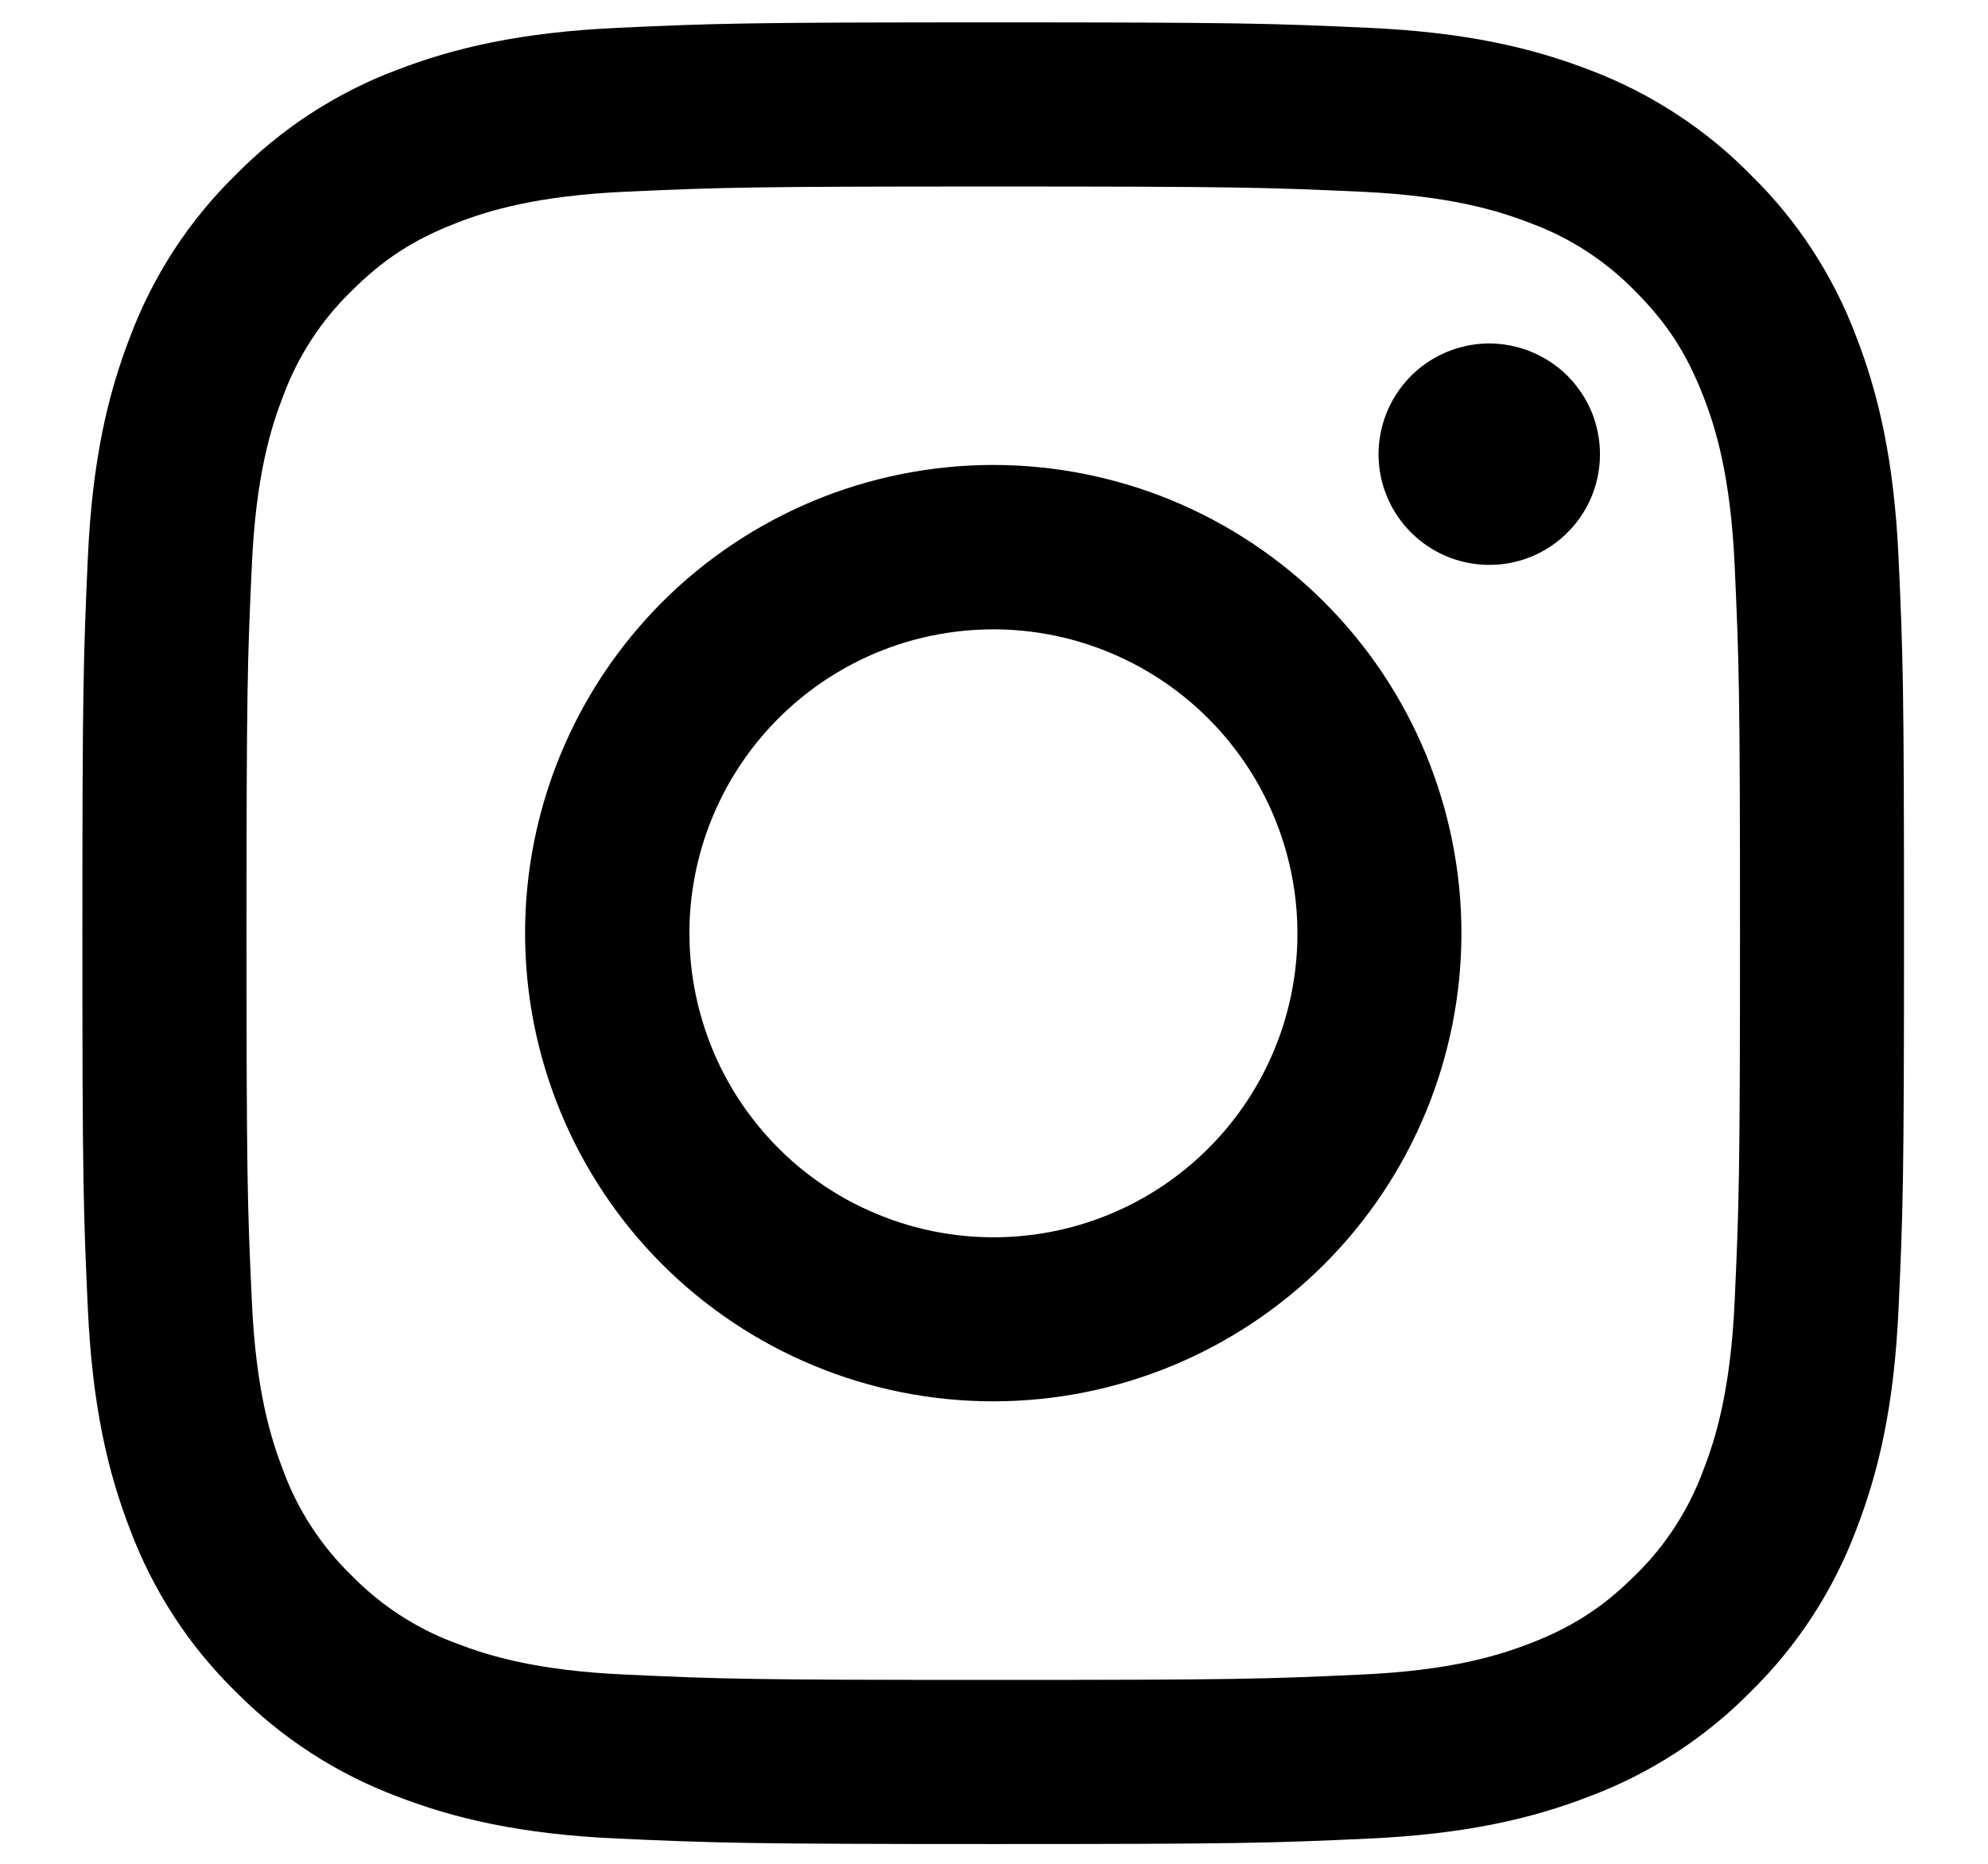 <svg width="16" height="15" viewBox="0 0 16 15" fill="none" xmlns="http://www.w3.org/2000/svg">
<path fill-rule="evenodd" clip-rule="evenodd" d="M4.972 0.224C5.753 0.188 6.002 0.18 7.994 0.18C9.985 0.18 10.234 0.188 11.015 0.224C11.796 0.259 12.329 0.384 12.796 0.564C13.284 0.749 13.728 1.037 14.094 1.411C14.467 1.776 14.755 2.219 14.939 2.708C15.12 3.175 15.244 3.708 15.28 4.487C15.316 5.27 15.324 5.52 15.324 7.51C15.324 9.502 15.316 9.751 15.28 10.533C15.245 11.312 15.12 11.845 14.939 12.312C14.755 12.801 14.467 13.244 14.094 13.611C13.728 13.984 13.284 14.272 12.796 14.456C12.329 14.637 11.796 14.761 11.017 14.797C10.234 14.833 9.985 14.841 7.994 14.841C6.002 14.841 5.753 14.832 4.972 14.797C4.192 14.762 3.659 14.637 3.192 14.456C2.703 14.272 2.26 13.983 1.893 13.611C1.52 13.245 1.232 12.802 1.048 12.313C0.867 11.846 0.743 11.313 0.707 10.533C0.671 9.75 0.663 9.501 0.663 7.51C0.663 5.519 0.672 5.27 0.707 4.489C0.742 3.708 0.867 3.175 1.048 2.708C1.232 2.219 1.521 1.776 1.894 1.41C2.26 1.037 2.703 0.748 3.191 0.564C3.658 0.384 4.191 0.26 4.971 0.224H4.972ZM10.956 1.543C10.183 1.508 9.951 1.501 7.994 1.501C6.036 1.501 5.805 1.508 5.031 1.543C4.316 1.576 3.929 1.695 3.67 1.796C3.328 1.929 3.084 2.087 2.827 2.344C2.584 2.58 2.397 2.868 2.279 3.187C2.179 3.445 2.059 3.833 2.027 4.548C1.991 5.321 1.984 5.553 1.984 7.51C1.984 9.468 1.991 9.7 2.027 10.473C2.059 11.188 2.179 11.575 2.279 11.834C2.396 12.152 2.584 12.441 2.827 12.677C3.064 12.92 3.352 13.108 3.67 13.225C3.929 13.325 4.316 13.445 5.031 13.477C5.805 13.513 6.036 13.52 7.994 13.52C9.952 13.52 10.183 13.513 10.956 13.477C11.671 13.445 12.059 13.325 12.318 13.225C12.659 13.092 12.904 12.934 13.161 12.677C13.404 12.441 13.591 12.152 13.708 11.834C13.809 11.575 13.928 11.188 13.961 10.473C13.996 9.7 14.004 9.468 14.004 7.51C14.004 5.553 13.996 5.321 13.961 4.548C13.928 3.833 13.809 3.445 13.708 3.187C13.575 2.845 13.417 2.6 13.161 2.344C12.924 2.1 12.636 1.913 12.318 1.796C12.059 1.695 11.671 1.576 10.956 1.543ZM7.057 9.77C7.58 9.988 8.163 10.017 8.705 9.853C9.247 9.689 9.715 9.342 10.03 8.871C10.345 8.4 10.486 7.835 10.43 7.271C10.374 6.708 10.124 6.181 9.723 5.781C9.467 5.525 9.158 5.33 8.818 5.208C8.477 5.086 8.114 5.041 7.754 5.077C7.394 5.112 7.047 5.227 6.737 5.413C6.427 5.599 6.162 5.851 5.961 6.152C5.76 6.453 5.628 6.794 5.575 7.152C5.522 7.509 5.549 7.874 5.654 8.22C5.758 8.566 5.939 8.885 6.182 9.153C6.424 9.421 6.723 9.632 7.057 9.77ZM5.329 4.846C5.679 4.496 6.095 4.219 6.552 4.029C7.009 3.84 7.499 3.742 7.994 3.742C8.489 3.742 8.979 3.84 9.436 4.029C9.893 4.219 10.308 4.496 10.658 4.846C11.008 5.196 11.286 5.611 11.475 6.068C11.664 6.526 11.762 7.016 11.762 7.51C11.762 8.005 11.664 8.495 11.475 8.952C11.286 9.409 11.008 9.825 10.658 10.175C9.951 10.881 8.993 11.278 7.994 11.278C6.994 11.278 6.036 10.881 5.329 10.175C4.623 9.468 4.226 8.51 4.226 7.51C4.226 6.511 4.623 5.553 5.329 4.846ZM12.597 4.304C12.684 4.222 12.754 4.123 12.802 4.014C12.85 3.905 12.875 3.788 12.877 3.668C12.879 3.549 12.856 3.431 12.812 3.32C12.767 3.21 12.7 3.11 12.616 3.025C12.532 2.941 12.431 2.875 12.321 2.83C12.21 2.785 12.092 2.763 11.973 2.764C11.854 2.766 11.736 2.792 11.627 2.84C11.518 2.888 11.42 2.957 11.338 3.044C11.179 3.213 11.092 3.437 11.095 3.668C11.098 3.9 11.192 4.121 11.356 4.285C11.52 4.449 11.741 4.543 11.973 4.546C12.205 4.55 12.429 4.463 12.597 4.304Z" fill="black"/>
</svg>
